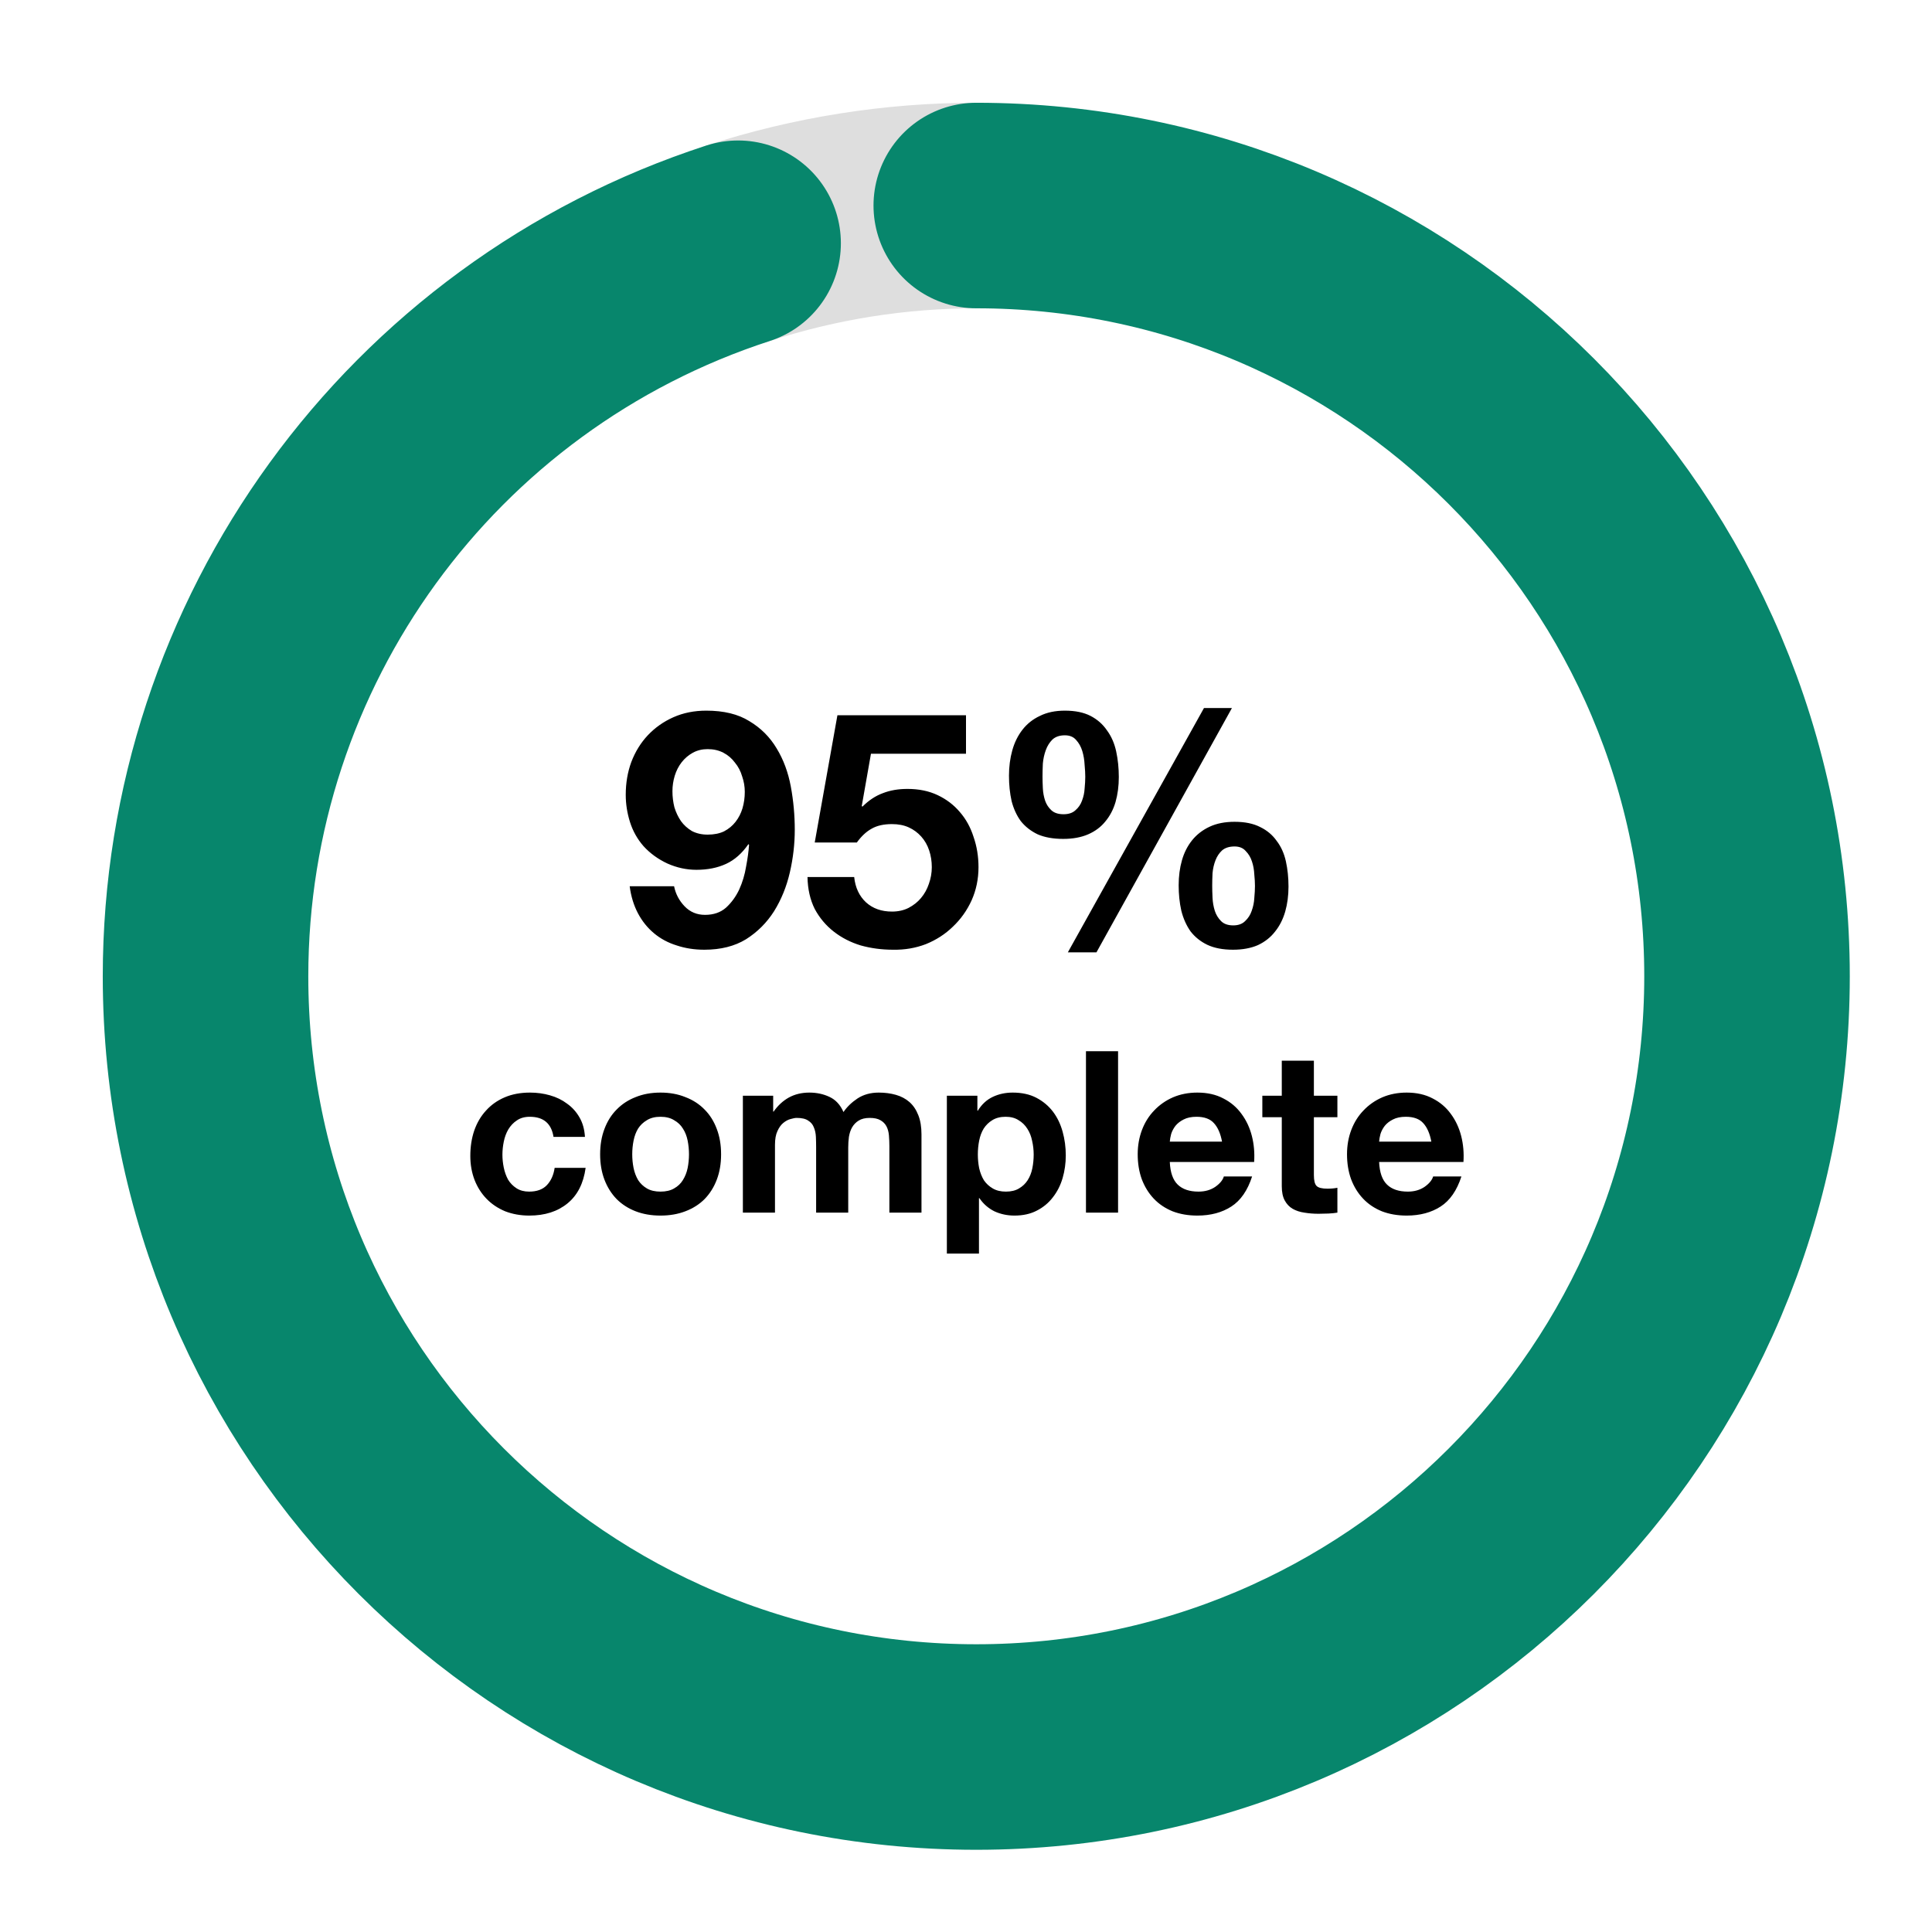 <svg width="94" height="94" viewBox="0 0 94 94" fill="none" xmlns="http://www.w3.org/2000/svg">
<rect width="94" height="94" fill="white"/>
<path d="M34.429 40.608C34.141 40.608 33.885 40.549 33.661 40.432C33.448 40.304 33.272 40.144 33.133 39.952C32.995 39.749 32.888 39.525 32.813 39.28C32.749 39.024 32.717 38.763 32.717 38.496C32.717 38.24 32.755 37.989 32.829 37.744C32.904 37.499 33.016 37.28 33.165 37.088C33.315 36.896 33.496 36.741 33.709 36.624C33.923 36.507 34.163 36.448 34.429 36.448C34.717 36.448 34.973 36.507 35.197 36.624C35.421 36.741 35.608 36.901 35.757 37.104C35.917 37.296 36.035 37.52 36.109 37.776C36.195 38.021 36.237 38.272 36.237 38.528C36.237 38.805 36.2 39.072 36.125 39.328C36.051 39.573 35.939 39.792 35.789 39.984C35.64 40.176 35.453 40.331 35.229 40.448C35.005 40.555 34.739 40.608 34.429 40.608ZM32.797 43.12H30.637C30.701 43.611 30.835 44.048 31.037 44.432C31.24 44.816 31.501 45.141 31.821 45.408C32.141 45.675 32.509 45.872 32.925 46C33.341 46.139 33.789 46.208 34.269 46.208C35.069 46.208 35.747 46.037 36.301 45.696C36.856 45.344 37.309 44.891 37.661 44.336C38.013 43.771 38.269 43.141 38.429 42.448C38.589 41.755 38.669 41.061 38.669 40.368C38.669 39.664 38.605 38.965 38.477 38.272C38.349 37.579 38.12 36.96 37.789 36.416C37.459 35.861 37.016 35.419 36.461 35.088C35.917 34.747 35.219 34.576 34.365 34.576C33.779 34.576 33.245 34.683 32.765 34.896C32.285 35.109 31.869 35.403 31.517 35.776C31.176 36.139 30.909 36.571 30.717 37.072C30.536 37.563 30.445 38.096 30.445 38.672C30.445 39.12 30.515 39.563 30.653 40C30.792 40.437 31.011 40.827 31.309 41.168C31.629 41.52 32.019 41.803 32.477 42.016C32.936 42.219 33.405 42.32 33.885 42.32C34.429 42.32 34.909 42.224 35.325 42.032C35.741 41.84 36.104 41.52 36.413 41.072L36.445 41.104C36.424 41.413 36.376 41.765 36.301 42.16C36.237 42.555 36.125 42.928 35.965 43.28C35.805 43.621 35.592 43.915 35.325 44.16C35.059 44.395 34.717 44.512 34.301 44.512C33.907 44.512 33.576 44.373 33.309 44.096C33.043 43.819 32.872 43.493 32.797 43.12ZM47 36.672V34.8H40.744L39.64 40.992H41.688C41.912 40.683 42.152 40.459 42.408 40.32C42.664 40.171 42.995 40.096 43.4 40.096C43.709 40.096 43.981 40.149 44.216 40.256C44.451 40.363 44.653 40.512 44.824 40.704C44.995 40.896 45.123 41.12 45.208 41.376C45.293 41.632 45.336 41.904 45.336 42.192C45.336 42.469 45.288 42.741 45.192 43.008C45.107 43.264 44.979 43.493 44.808 43.696C44.648 43.888 44.445 44.048 44.2 44.176C43.965 44.293 43.699 44.352 43.4 44.352C42.888 44.352 42.467 44.203 42.136 43.904C41.805 43.595 41.613 43.184 41.56 42.672H39.288C39.299 43.259 39.416 43.776 39.64 44.224C39.875 44.661 40.184 45.029 40.568 45.328C40.952 45.627 41.389 45.851 41.88 46C42.381 46.139 42.904 46.208 43.448 46.208C44.013 46.219 44.547 46.128 45.048 45.936C45.549 45.733 45.987 45.451 46.36 45.088C46.744 44.725 47.048 44.299 47.272 43.808C47.496 43.307 47.608 42.768 47.608 42.192C47.608 41.669 47.528 41.179 47.368 40.72C47.219 40.251 46.995 39.845 46.696 39.504C46.408 39.163 46.051 38.891 45.624 38.688C45.197 38.485 44.707 38.384 44.152 38.384C43.704 38.384 43.304 38.453 42.952 38.592C42.6 38.72 42.269 38.939 41.96 39.248L41.928 39.216L42.376 36.672H47ZM58.979 43.088C58.979 42.907 58.984 42.704 58.995 42.48C59.016 42.256 59.064 42.048 59.139 41.856C59.213 41.664 59.32 41.504 59.459 41.376C59.608 41.248 59.811 41.184 60.067 41.184C60.301 41.184 60.483 41.259 60.611 41.408C60.749 41.547 60.851 41.717 60.915 41.92C60.979 42.112 61.016 42.32 61.027 42.544C61.048 42.757 61.059 42.944 61.059 43.104C61.059 43.275 61.048 43.472 61.027 43.696C61.016 43.909 60.973 44.117 60.899 44.32C60.835 44.512 60.728 44.677 60.579 44.816C60.44 44.955 60.248 45.024 60.003 45.024C59.747 45.024 59.549 44.955 59.411 44.816C59.272 44.677 59.171 44.512 59.107 44.32C59.043 44.117 59.005 43.904 58.995 43.68C58.984 43.456 58.979 43.259 58.979 43.088ZM57.347 43.072C57.347 43.509 57.389 43.92 57.475 44.304C57.571 44.688 57.72 45.024 57.923 45.312C58.136 45.589 58.408 45.808 58.739 45.968C59.08 46.128 59.496 46.208 59.987 46.208C60.456 46.208 60.861 46.133 61.203 45.984C61.544 45.824 61.821 45.605 62.035 45.328C62.259 45.051 62.424 44.725 62.531 44.352C62.637 43.979 62.691 43.573 62.691 43.136C62.691 42.699 62.648 42.288 62.563 41.904C62.477 41.52 62.328 41.189 62.115 40.912C61.912 40.624 61.645 40.4 61.315 40.24C60.984 40.069 60.568 39.984 60.067 39.984C59.597 39.984 59.192 40.064 58.851 40.224C58.509 40.384 58.227 40.603 58.003 40.88C57.779 41.157 57.613 41.483 57.507 41.856C57.4 42.229 57.347 42.635 57.347 43.072ZM58.579 34.448L51.955 46.336H53.347L59.939 34.448H58.579ZM50.723 37.776C50.723 37.595 50.728 37.387 50.739 37.152C50.76 36.917 50.808 36.699 50.883 36.496C50.957 36.293 51.064 36.123 51.203 35.984C51.352 35.845 51.555 35.776 51.811 35.776C52.045 35.776 52.227 35.851 52.355 36C52.493 36.149 52.595 36.331 52.659 36.544C52.723 36.757 52.76 36.981 52.771 37.216C52.792 37.44 52.803 37.632 52.803 37.792C52.803 37.963 52.792 38.155 52.771 38.368C52.76 38.571 52.717 38.768 52.643 38.96C52.579 39.141 52.472 39.296 52.323 39.424C52.184 39.552 51.992 39.616 51.747 39.616C51.491 39.616 51.293 39.552 51.155 39.424C51.016 39.296 50.915 39.141 50.851 38.96C50.787 38.768 50.749 38.565 50.739 38.352C50.728 38.139 50.723 37.947 50.723 37.776ZM49.091 37.744C49.091 38.181 49.133 38.592 49.219 38.976C49.315 39.349 49.464 39.675 49.667 39.952C49.88 40.219 50.152 40.432 50.483 40.592C50.824 40.741 51.24 40.816 51.731 40.816C52.2 40.816 52.605 40.741 52.947 40.592C53.288 40.443 53.565 40.235 53.779 39.968C54.003 39.701 54.168 39.387 54.275 39.024C54.381 38.651 54.435 38.245 54.435 37.808C54.435 37.371 54.392 36.955 54.307 36.56C54.221 36.165 54.072 35.824 53.859 35.536C53.656 35.237 53.389 35.003 53.059 34.832C52.728 34.661 52.312 34.576 51.811 34.576C51.341 34.576 50.936 34.661 50.595 34.832C50.253 34.992 49.971 35.216 49.747 35.504C49.523 35.792 49.357 36.128 49.251 36.512C49.144 36.896 49.091 37.307 49.091 37.744ZM26.931 55.315H28.46C28.438 54.948 28.35 54.633 28.196 54.369C28.042 54.098 27.84 53.874 27.591 53.698C27.349 53.515 27.07 53.379 26.755 53.291C26.447 53.203 26.124 53.159 25.787 53.159C25.325 53.159 24.914 53.236 24.555 53.39C24.195 53.544 23.891 53.76 23.642 54.039C23.392 54.31 23.202 54.637 23.07 55.018C22.945 55.392 22.883 55.799 22.883 56.239C22.883 56.664 22.953 57.057 23.092 57.416C23.231 57.768 23.425 58.072 23.675 58.329C23.924 58.586 24.225 58.787 24.577 58.934C24.936 59.073 25.328 59.143 25.754 59.143C26.509 59.143 27.129 58.945 27.613 58.549C28.097 58.153 28.39 57.577 28.493 56.822H26.986C26.934 57.174 26.806 57.456 26.601 57.669C26.403 57.874 26.117 57.977 25.743 57.977C25.501 57.977 25.296 57.922 25.127 57.812C24.958 57.702 24.823 57.563 24.72 57.394C24.625 57.218 24.555 57.024 24.511 56.811C24.467 56.598 24.445 56.389 24.445 56.184C24.445 55.971 24.467 55.759 24.511 55.546C24.555 55.326 24.628 55.128 24.731 54.952C24.841 54.769 24.98 54.622 25.149 54.512C25.317 54.395 25.526 54.336 25.776 54.336C26.443 54.336 26.828 54.662 26.931 55.315ZM30.761 56.162C30.761 55.935 30.783 55.711 30.827 55.491C30.871 55.271 30.945 55.077 31.047 54.908C31.157 54.739 31.3 54.604 31.476 54.501C31.652 54.391 31.872 54.336 32.136 54.336C32.4 54.336 32.62 54.391 32.796 54.501C32.98 54.604 33.123 54.739 33.225 54.908C33.335 55.077 33.412 55.271 33.456 55.491C33.5 55.711 33.522 55.935 33.522 56.162C33.522 56.389 33.5 56.613 33.456 56.833C33.412 57.046 33.335 57.24 33.225 57.416C33.123 57.585 32.98 57.72 32.796 57.823C32.62 57.926 32.4 57.977 32.136 57.977C31.872 57.977 31.652 57.926 31.476 57.823C31.3 57.72 31.157 57.585 31.047 57.416C30.945 57.24 30.871 57.046 30.827 56.833C30.783 56.613 30.761 56.389 30.761 56.162ZM29.199 56.162C29.199 56.617 29.269 57.027 29.408 57.394C29.548 57.761 29.746 58.076 30.002 58.34C30.259 58.597 30.567 58.795 30.926 58.934C31.286 59.073 31.689 59.143 32.136 59.143C32.584 59.143 32.987 59.073 33.346 58.934C33.713 58.795 34.025 58.597 34.281 58.34C34.538 58.076 34.736 57.761 34.875 57.394C35.015 57.027 35.084 56.617 35.084 56.162C35.084 55.707 35.015 55.297 34.875 54.93C34.736 54.556 34.538 54.241 34.281 53.984C34.025 53.72 33.713 53.518 33.346 53.379C32.987 53.232 32.584 53.159 32.136 53.159C31.689 53.159 31.286 53.232 30.926 53.379C30.567 53.518 30.259 53.72 30.002 53.984C29.746 54.241 29.548 54.556 29.408 54.93C29.269 55.297 29.199 55.707 29.199 56.162ZM36.144 53.313V59H37.706V55.7C37.706 55.421 37.746 55.198 37.827 55.029C37.907 54.853 38.003 54.721 38.113 54.633C38.23 54.538 38.347 54.475 38.465 54.446C38.59 54.409 38.688 54.391 38.762 54.391C39.011 54.391 39.198 54.435 39.323 54.523C39.455 54.604 39.547 54.714 39.598 54.853C39.657 54.992 39.69 55.146 39.697 55.315C39.704 55.476 39.708 55.641 39.708 55.81V59H41.27V55.832C41.27 55.656 41.281 55.484 41.303 55.315C41.332 55.139 41.383 54.985 41.457 54.853C41.538 54.714 41.644 54.604 41.776 54.523C41.915 54.435 42.095 54.391 42.315 54.391C42.535 54.391 42.707 54.428 42.832 54.501C42.964 54.574 43.063 54.673 43.129 54.798C43.195 54.923 43.235 55.069 43.25 55.238C43.264 55.407 43.272 55.586 43.272 55.777V59H44.834V55.194C44.834 54.827 44.782 54.516 44.68 54.259C44.577 53.995 44.434 53.782 44.251 53.621C44.068 53.46 43.847 53.342 43.591 53.269C43.334 53.196 43.056 53.159 42.755 53.159C42.359 53.159 42.014 53.254 41.721 53.445C41.435 53.636 41.208 53.856 41.039 54.105C40.885 53.753 40.657 53.507 40.357 53.368C40.063 53.229 39.737 53.159 39.378 53.159C39.004 53.159 38.67 53.24 38.377 53.401C38.091 53.562 37.845 53.79 37.64 54.083H37.618V53.313H36.144ZM48.94 57.977C48.69 57.977 48.478 57.926 48.302 57.823C48.126 57.72 47.983 57.588 47.873 57.427C47.77 57.258 47.693 57.064 47.642 56.844C47.598 56.624 47.576 56.4 47.576 56.173C47.576 55.938 47.598 55.711 47.642 55.491C47.686 55.271 47.759 55.077 47.862 54.908C47.972 54.739 48.111 54.604 48.28 54.501C48.456 54.391 48.672 54.336 48.929 54.336C49.178 54.336 49.387 54.391 49.556 54.501C49.732 54.604 49.875 54.743 49.985 54.919C50.095 55.088 50.172 55.282 50.216 55.502C50.267 55.722 50.293 55.946 50.293 56.173C50.293 56.4 50.271 56.624 50.227 56.844C50.183 57.064 50.106 57.258 49.996 57.427C49.893 57.588 49.754 57.72 49.578 57.823C49.409 57.926 49.196 57.977 48.94 57.977ZM46.069 53.313V60.991H47.631V58.296H47.653C47.843 58.575 48.085 58.787 48.379 58.934C48.679 59.073 49.006 59.143 49.358 59.143C49.776 59.143 50.139 59.062 50.447 58.901C50.762 58.74 51.022 58.523 51.228 58.252C51.44 57.981 51.598 57.669 51.701 57.317C51.803 56.965 51.855 56.598 51.855 56.217C51.855 55.814 51.803 55.429 51.701 55.062C51.598 54.688 51.44 54.362 51.228 54.083C51.015 53.804 50.747 53.581 50.425 53.412C50.102 53.243 49.717 53.159 49.27 53.159C48.918 53.159 48.595 53.229 48.302 53.368C48.008 53.507 47.766 53.731 47.576 54.039H47.554V53.313H46.069ZM52.837 51.146V59H54.399V51.146H52.837ZM59.457 55.546H56.916C56.923 55.436 56.946 55.311 56.982 55.172C57.026 55.033 57.096 54.901 57.191 54.776C57.294 54.651 57.426 54.549 57.587 54.468C57.756 54.38 57.965 54.336 58.214 54.336C58.596 54.336 58.878 54.439 59.061 54.644C59.252 54.849 59.384 55.15 59.457 55.546ZM56.916 56.536H61.019C61.048 56.096 61.012 55.674 60.909 55.271C60.806 54.868 60.638 54.508 60.403 54.193C60.176 53.878 59.883 53.628 59.523 53.445C59.164 53.254 58.742 53.159 58.258 53.159C57.825 53.159 57.429 53.236 57.07 53.39C56.718 53.544 56.414 53.757 56.157 54.028C55.901 54.292 55.703 54.607 55.563 54.974C55.424 55.341 55.354 55.737 55.354 56.162C55.354 56.602 55.42 57.005 55.552 57.372C55.691 57.739 55.886 58.054 56.135 58.318C56.385 58.582 56.689 58.787 57.048 58.934C57.407 59.073 57.811 59.143 58.258 59.143C58.904 59.143 59.453 58.996 59.908 58.703C60.363 58.41 60.7 57.922 60.92 57.24H59.545C59.494 57.416 59.355 57.585 59.127 57.746C58.9 57.9 58.629 57.977 58.313 57.977C57.873 57.977 57.536 57.863 57.301 57.636C57.066 57.409 56.938 57.042 56.916 56.536ZM63.926 53.313V51.608H62.364V53.313H61.418V54.358H62.364V57.713C62.364 57.999 62.411 58.23 62.507 58.406C62.602 58.582 62.73 58.718 62.892 58.813C63.06 58.908 63.251 58.971 63.464 59C63.684 59.037 63.915 59.055 64.157 59.055C64.311 59.055 64.468 59.051 64.63 59.044C64.791 59.037 64.938 59.022 65.07 59V57.79C64.996 57.805 64.919 57.816 64.839 57.823C64.758 57.83 64.674 57.834 64.586 57.834C64.322 57.834 64.146 57.79 64.058 57.702C63.97 57.614 63.926 57.438 63.926 57.174V54.358H65.07V53.313H63.926ZM69.641 55.546H67.1C67.107 55.436 67.129 55.311 67.166 55.172C67.21 55.033 67.279 54.901 67.375 54.776C67.477 54.651 67.609 54.549 67.771 54.468C67.939 54.38 68.148 54.336 68.398 54.336C68.779 54.336 69.061 54.439 69.245 54.644C69.435 54.849 69.567 55.15 69.641 55.546ZM67.1 56.536H71.203C71.232 56.096 71.195 55.674 71.093 55.271C70.99 54.868 70.821 54.508 70.587 54.193C70.359 53.878 70.066 53.628 69.707 53.445C69.347 53.254 68.926 53.159 68.442 53.159C68.009 53.159 67.613 53.236 67.254 53.39C66.902 53.544 66.597 53.757 66.341 54.028C66.084 54.292 65.886 54.607 65.747 54.974C65.607 55.341 65.538 55.737 65.538 56.162C65.538 56.602 65.604 57.005 65.736 57.372C65.875 57.739 66.069 58.054 66.319 58.318C66.568 58.582 66.872 58.787 67.232 58.934C67.591 59.073 67.994 59.143 68.442 59.143C69.087 59.143 69.637 58.996 70.092 58.703C70.546 58.41 70.884 57.922 71.104 57.24H69.729C69.677 57.416 69.538 57.585 69.311 57.746C69.083 57.9 68.812 57.977 68.497 57.977C68.057 57.977 67.719 57.863 67.485 57.636C67.25 57.409 67.122 57.042 67.1 56.536Z" fill="black"/>
<path d="M35.912 11.835C39.654 10.619 43.565 10 47.5 10" stroke="#DEDEDE" stroke-width="10" stroke-linecap="round"/>
<path d="M47.5 10C68.211 10 85 26.789 85 47.5C85 68.211 68.211 85 47.5 85C26.789 85 10 68.211 10 47.5C10 31.254 20.461 16.856 35.912 11.835" stroke="#07866C" stroke-width="10" stroke-linecap="round"/>
</svg>
